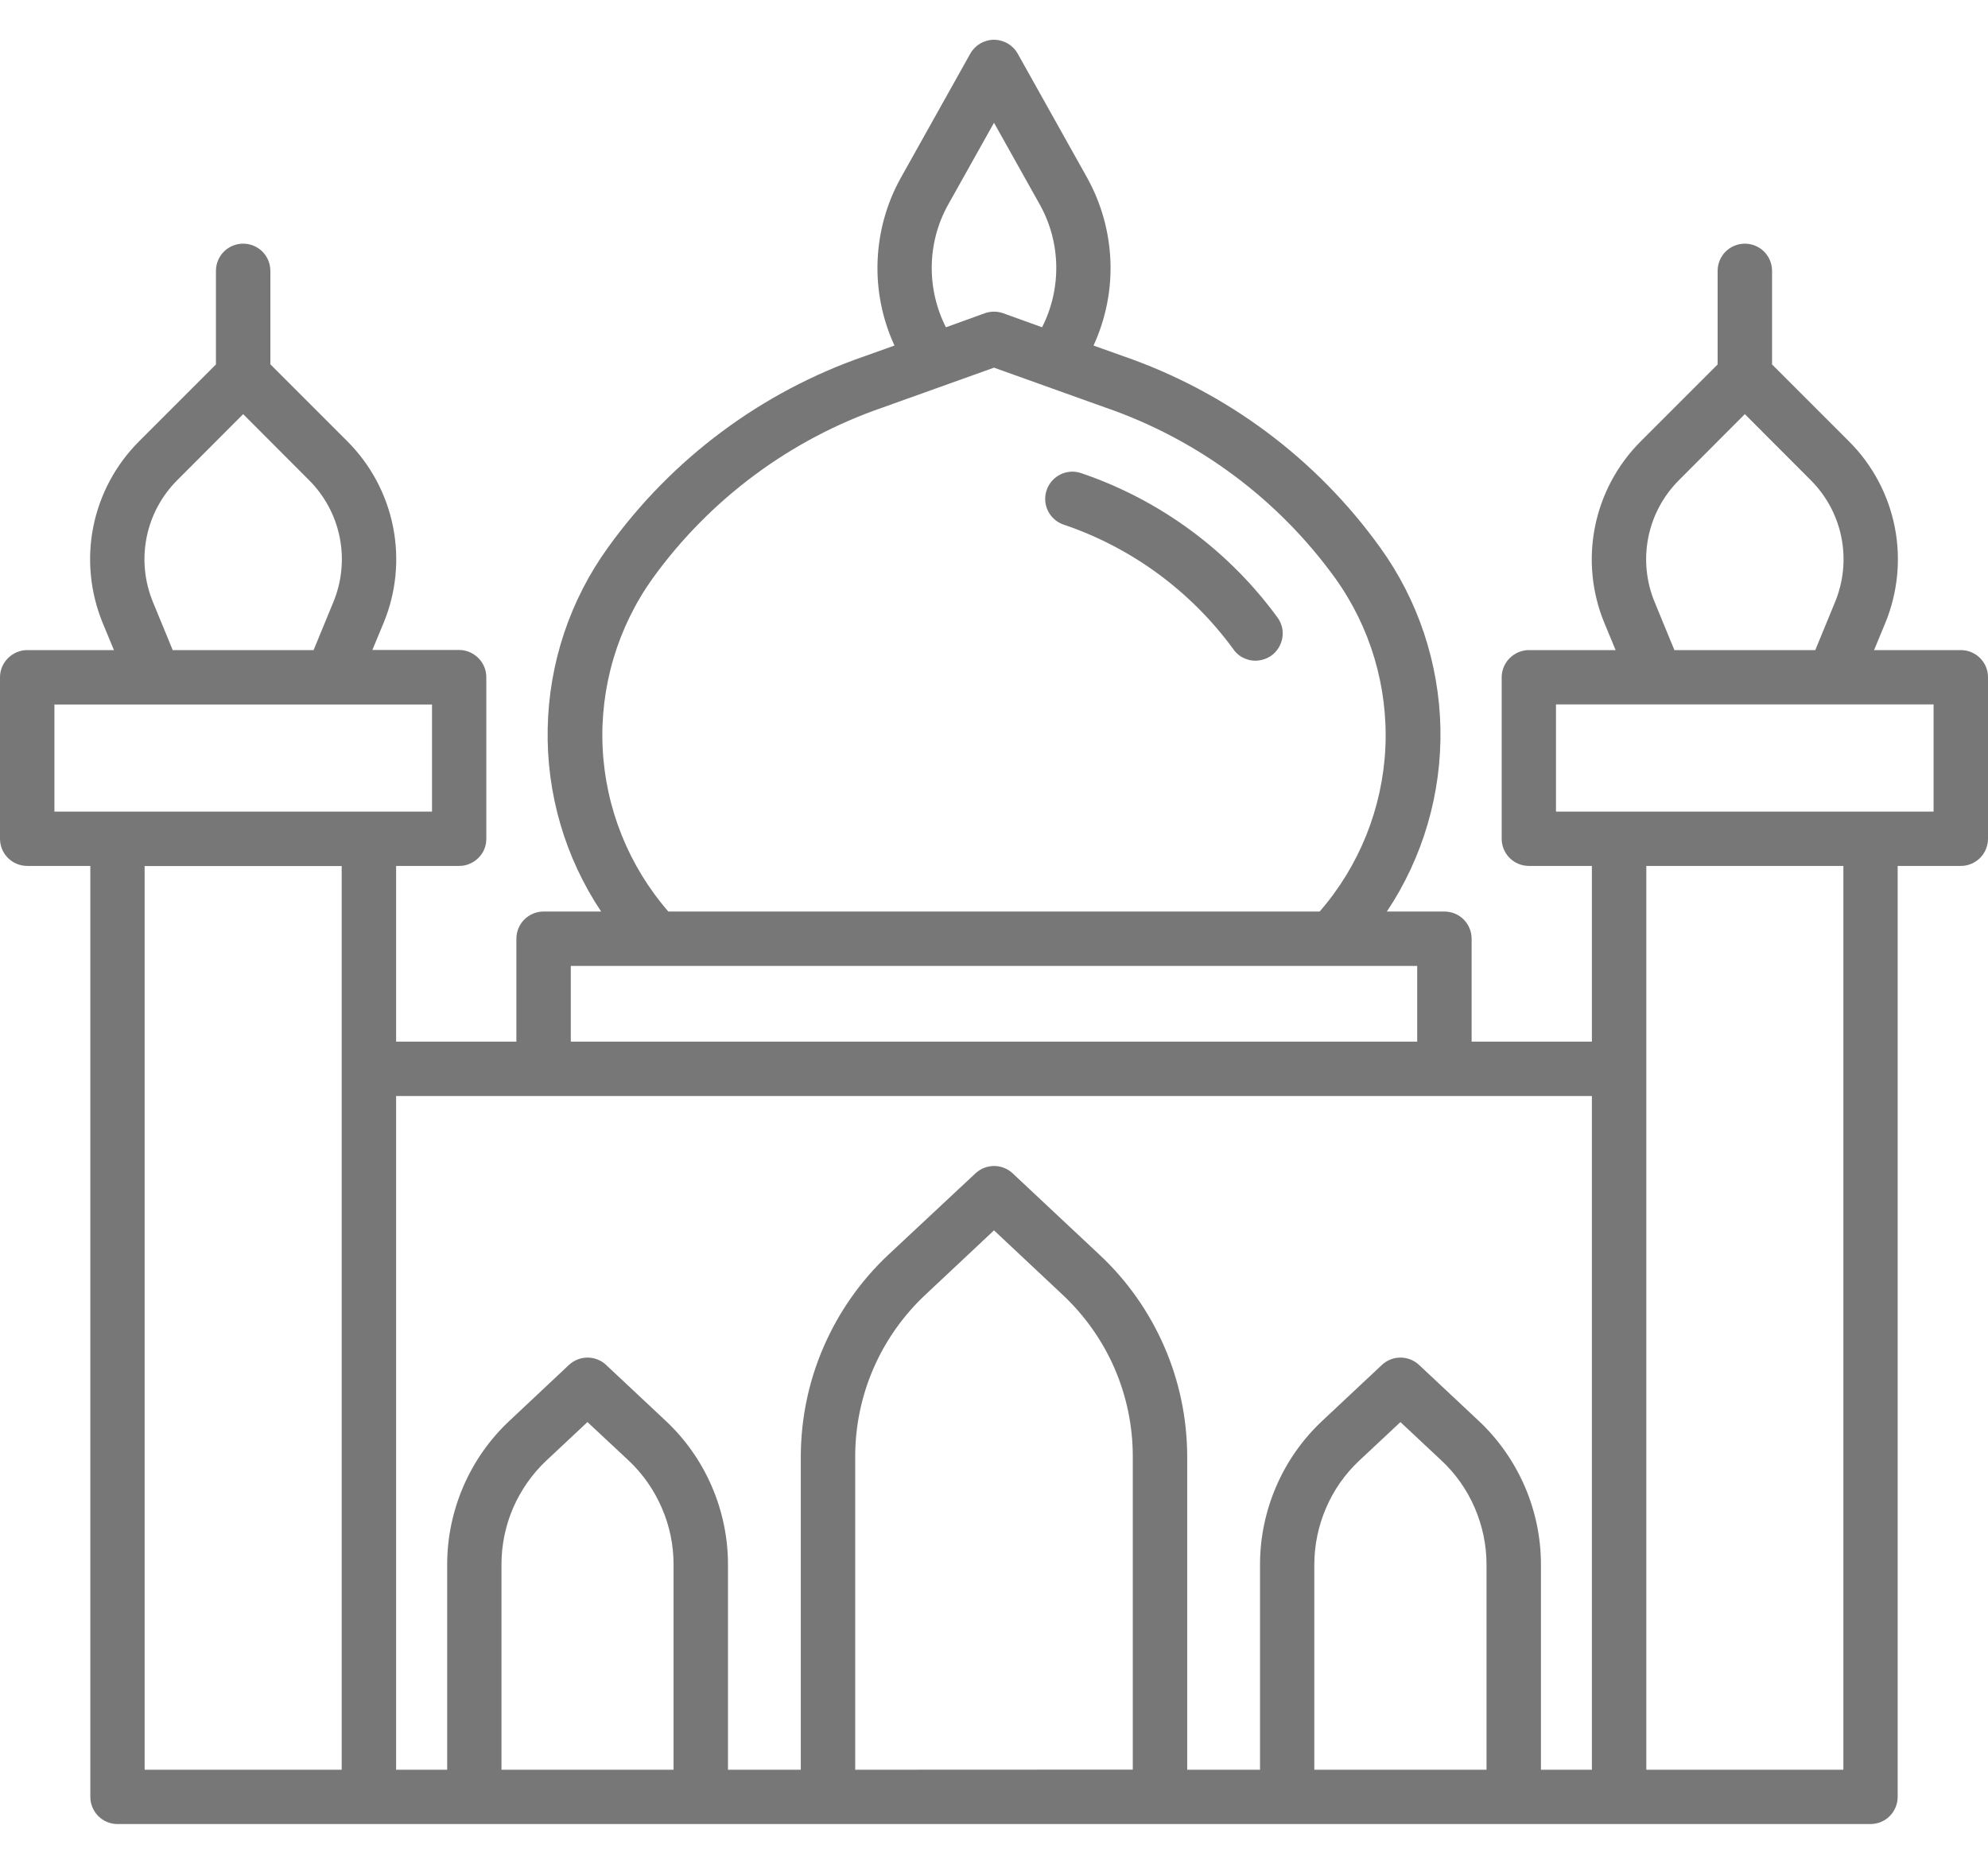 <svg width="16" height="15" viewBox="0 0 16 15" fill="none" xmlns="http://www.w3.org/2000/svg">
<path d="M15.781 5.232H15.083L15.173 5.015C15.274 4.769 15.301 4.499 15.249 4.239C15.197 3.979 15.069 3.739 14.881 3.552L14.262 2.933V2.18C14.262 2.122 14.239 2.066 14.198 2.025C14.157 1.984 14.101 1.961 14.043 1.961C13.985 1.961 13.929 1.984 13.888 2.025C13.847 2.066 13.824 2.122 13.824 2.18V2.933L13.205 3.552C13.017 3.74 12.889 3.979 12.837 4.239C12.785 4.499 12.811 4.769 12.913 5.015L13.003 5.232H12.305C12.247 5.232 12.191 5.256 12.15 5.297C12.109 5.338 12.086 5.393 12.086 5.451V6.75C12.086 6.808 12.109 6.864 12.15 6.905C12.191 6.946 12.247 6.969 12.305 6.969H12.812V8.383H11.844V7.555C11.844 7.497 11.821 7.441 11.78 7.4C11.739 7.359 11.683 7.336 11.625 7.336H11.162C11.453 6.9 11.603 6.385 11.593 5.861C11.582 5.337 11.413 4.828 11.106 4.404C10.593 3.691 9.872 3.154 9.042 2.867L8.801 2.781C8.899 2.568 8.946 2.335 8.937 2.101C8.928 1.867 8.864 1.638 8.751 1.433L8.191 0.432C8.172 0.398 8.144 0.37 8.111 0.35C8.077 0.331 8.039 0.32 8 0.32C7.961 0.32 7.923 0.331 7.889 0.35C7.856 0.37 7.828 0.398 7.809 0.432L7.249 1.433C7.135 1.638 7.072 1.867 7.063 2.101C7.054 2.335 7.101 2.568 7.199 2.781L6.958 2.867C6.128 3.154 5.408 3.691 4.895 4.404C4.588 4.828 4.418 5.337 4.408 5.861C4.397 6.385 4.547 6.9 4.838 7.336H4.375C4.317 7.336 4.261 7.359 4.22 7.4C4.179 7.441 4.156 7.497 4.156 7.555V8.383H3.188V6.969H3.695C3.724 6.969 3.753 6.964 3.779 6.952C3.806 6.941 3.83 6.925 3.85 6.905C3.87 6.885 3.887 6.861 3.898 6.834C3.909 6.807 3.914 6.779 3.914 6.75V5.45C3.914 5.392 3.891 5.337 3.85 5.296C3.809 5.255 3.753 5.231 3.695 5.231H2.997L3.087 5.014C3.189 4.768 3.215 4.498 3.163 4.238C3.111 3.978 2.983 3.739 2.795 3.551L2.176 2.932V2.18C2.176 2.122 2.153 2.066 2.112 2.025C2.071 1.984 2.015 1.961 1.957 1.961C1.899 1.961 1.843 1.984 1.802 2.025C1.761 2.066 1.738 2.122 1.738 2.18V2.933L1.119 3.552C0.931 3.74 0.803 3.979 0.751 4.239C0.699 4.499 0.726 4.769 0.827 5.015L0.917 5.232H0.219C0.161 5.232 0.105 5.256 0.064 5.297C0.023 5.338 6.62205e-05 5.393 0 5.451L0 6.75C3.31179e-05 6.808 0.023 6.864 0.064 6.905C0.105 6.946 0.161 6.969 0.219 6.969H0.727V14.461C0.727 14.519 0.75 14.575 0.791 14.616C0.832 14.657 0.887 14.68 0.945 14.68H15.055C15.113 14.68 15.168 14.657 15.209 14.616C15.25 14.575 15.273 14.519 15.273 14.461V6.969H15.781C15.81 6.969 15.838 6.964 15.865 6.952C15.892 6.941 15.916 6.925 15.936 6.905C15.956 6.885 15.972 6.861 15.983 6.834C15.994 6.807 16 6.779 16 6.75V5.45C16 5.392 15.977 5.337 15.936 5.296C15.895 5.255 15.839 5.232 15.781 5.232ZM13.318 4.848C13.249 4.682 13.231 4.5 13.266 4.325C13.301 4.149 13.388 3.988 13.515 3.862L14.043 3.333L14.571 3.862C14.698 3.988 14.785 4.149 14.82 4.325C14.855 4.5 14.837 4.682 14.768 4.848L14.61 5.232H13.476L13.318 4.848ZM7.631 1.647L8 0.988L8.369 1.647C8.453 1.798 8.498 1.966 8.501 2.138C8.504 2.31 8.465 2.48 8.387 2.634L8.074 2.521C8.026 2.504 7.974 2.504 7.926 2.521L7.613 2.634C7.535 2.48 7.496 2.31 7.499 2.138C7.502 1.966 7.547 1.797 7.631 1.647ZM5.254 4.653C5.715 4.015 6.362 3.535 7.106 3.279L8 2.959L8.894 3.279C9.638 3.535 10.285 4.015 10.746 4.653C11.03 5.049 11.172 5.529 11.15 6.016C11.127 6.503 10.941 6.968 10.621 7.336H5.379C5.059 6.968 4.873 6.503 4.85 6.016C4.828 5.53 4.97 5.049 5.254 4.653ZM4.594 7.774H11.406V8.383H4.594V7.774ZM1.232 4.848C1.163 4.682 1.145 4.5 1.18 4.325C1.215 4.149 1.302 3.988 1.429 3.862L1.957 3.333L2.485 3.862C2.612 3.988 2.699 4.149 2.734 4.325C2.769 4.5 2.751 4.682 2.682 4.848L2.524 5.232H1.39L1.232 4.848ZM0.438 5.67H3.477V6.532H0.438V5.67ZM1.164 6.97H2.75V14.243H1.164V6.97ZM3.188 8.821H12.812V14.243H12.402V12.591C12.402 12.374 12.357 12.16 12.271 11.961C12.184 11.762 12.059 11.583 11.901 11.435L11.421 10.985C11.38 10.947 11.327 10.926 11.271 10.926C11.216 10.926 11.162 10.947 11.122 10.985L10.642 11.435C10.484 11.583 10.358 11.762 10.272 11.961C10.186 12.16 10.141 12.374 10.141 12.591V14.243H9.555V11.721C9.554 11.417 9.492 11.117 9.371 10.839C9.25 10.56 9.074 10.309 8.852 10.101L8.15 9.443C8.109 9.405 8.056 9.384 8.001 9.384C7.945 9.384 7.892 9.405 7.851 9.443L7.147 10.101C6.926 10.309 6.75 10.56 6.629 10.839C6.508 11.117 6.446 11.417 6.445 11.721V14.243H5.859V12.591C5.859 12.374 5.814 12.16 5.728 11.961C5.642 11.762 5.516 11.583 5.358 11.435L4.878 10.985C4.838 10.947 4.784 10.926 4.729 10.926C4.673 10.926 4.62 10.947 4.579 10.985L4.1 11.435C3.942 11.583 3.816 11.762 3.73 11.961C3.644 12.16 3.599 12.374 3.599 12.591V14.243H3.188V8.821ZM4.036 14.243V12.591C4.036 12.434 4.068 12.279 4.13 12.135C4.193 11.991 4.284 11.861 4.398 11.754L4.728 11.445L5.059 11.754C5.173 11.861 5.264 11.991 5.326 12.135C5.389 12.279 5.421 12.434 5.421 12.591V14.243H4.036ZM6.883 14.243V11.721C6.883 11.477 6.933 11.236 7.03 11.013C7.127 10.789 7.269 10.588 7.447 10.421L8 9.902L8.553 10.421C8.731 10.588 8.873 10.789 8.97 11.012C9.067 11.236 9.117 11.477 9.117 11.721V14.242L6.883 14.243ZM10.578 14.243V12.591C10.578 12.434 10.611 12.279 10.673 12.135C10.735 11.991 10.826 11.861 10.941 11.754L11.271 11.445L11.601 11.754C11.716 11.861 11.807 11.991 11.869 12.135C11.931 12.279 11.964 12.434 11.964 12.591V14.243H10.578ZM14.836 14.243H13.25V6.969H14.836V14.243ZM15.562 6.532H12.523V5.669H15.562V6.532Z" fill="#777777"/>
<path d="M8.705 3.809C8.65 3.789 8.59 3.792 8.537 3.817C8.485 3.842 8.444 3.887 8.425 3.941C8.405 3.996 8.408 4.056 8.433 4.109C8.458 4.161 8.503 4.202 8.557 4.221C9.106 4.406 9.583 4.756 9.925 5.223C9.941 5.247 9.962 5.267 9.986 5.283C10.011 5.298 10.038 5.309 10.066 5.314C10.094 5.319 10.123 5.318 10.151 5.312C10.179 5.306 10.206 5.294 10.23 5.278C10.253 5.262 10.273 5.241 10.289 5.216C10.304 5.192 10.315 5.165 10.32 5.137C10.325 5.109 10.325 5.08 10.319 5.052C10.312 5.023 10.301 4.997 10.284 4.973C9.89 4.432 9.339 4.025 8.705 3.809Z" fill="#777777"/>
</svg>
